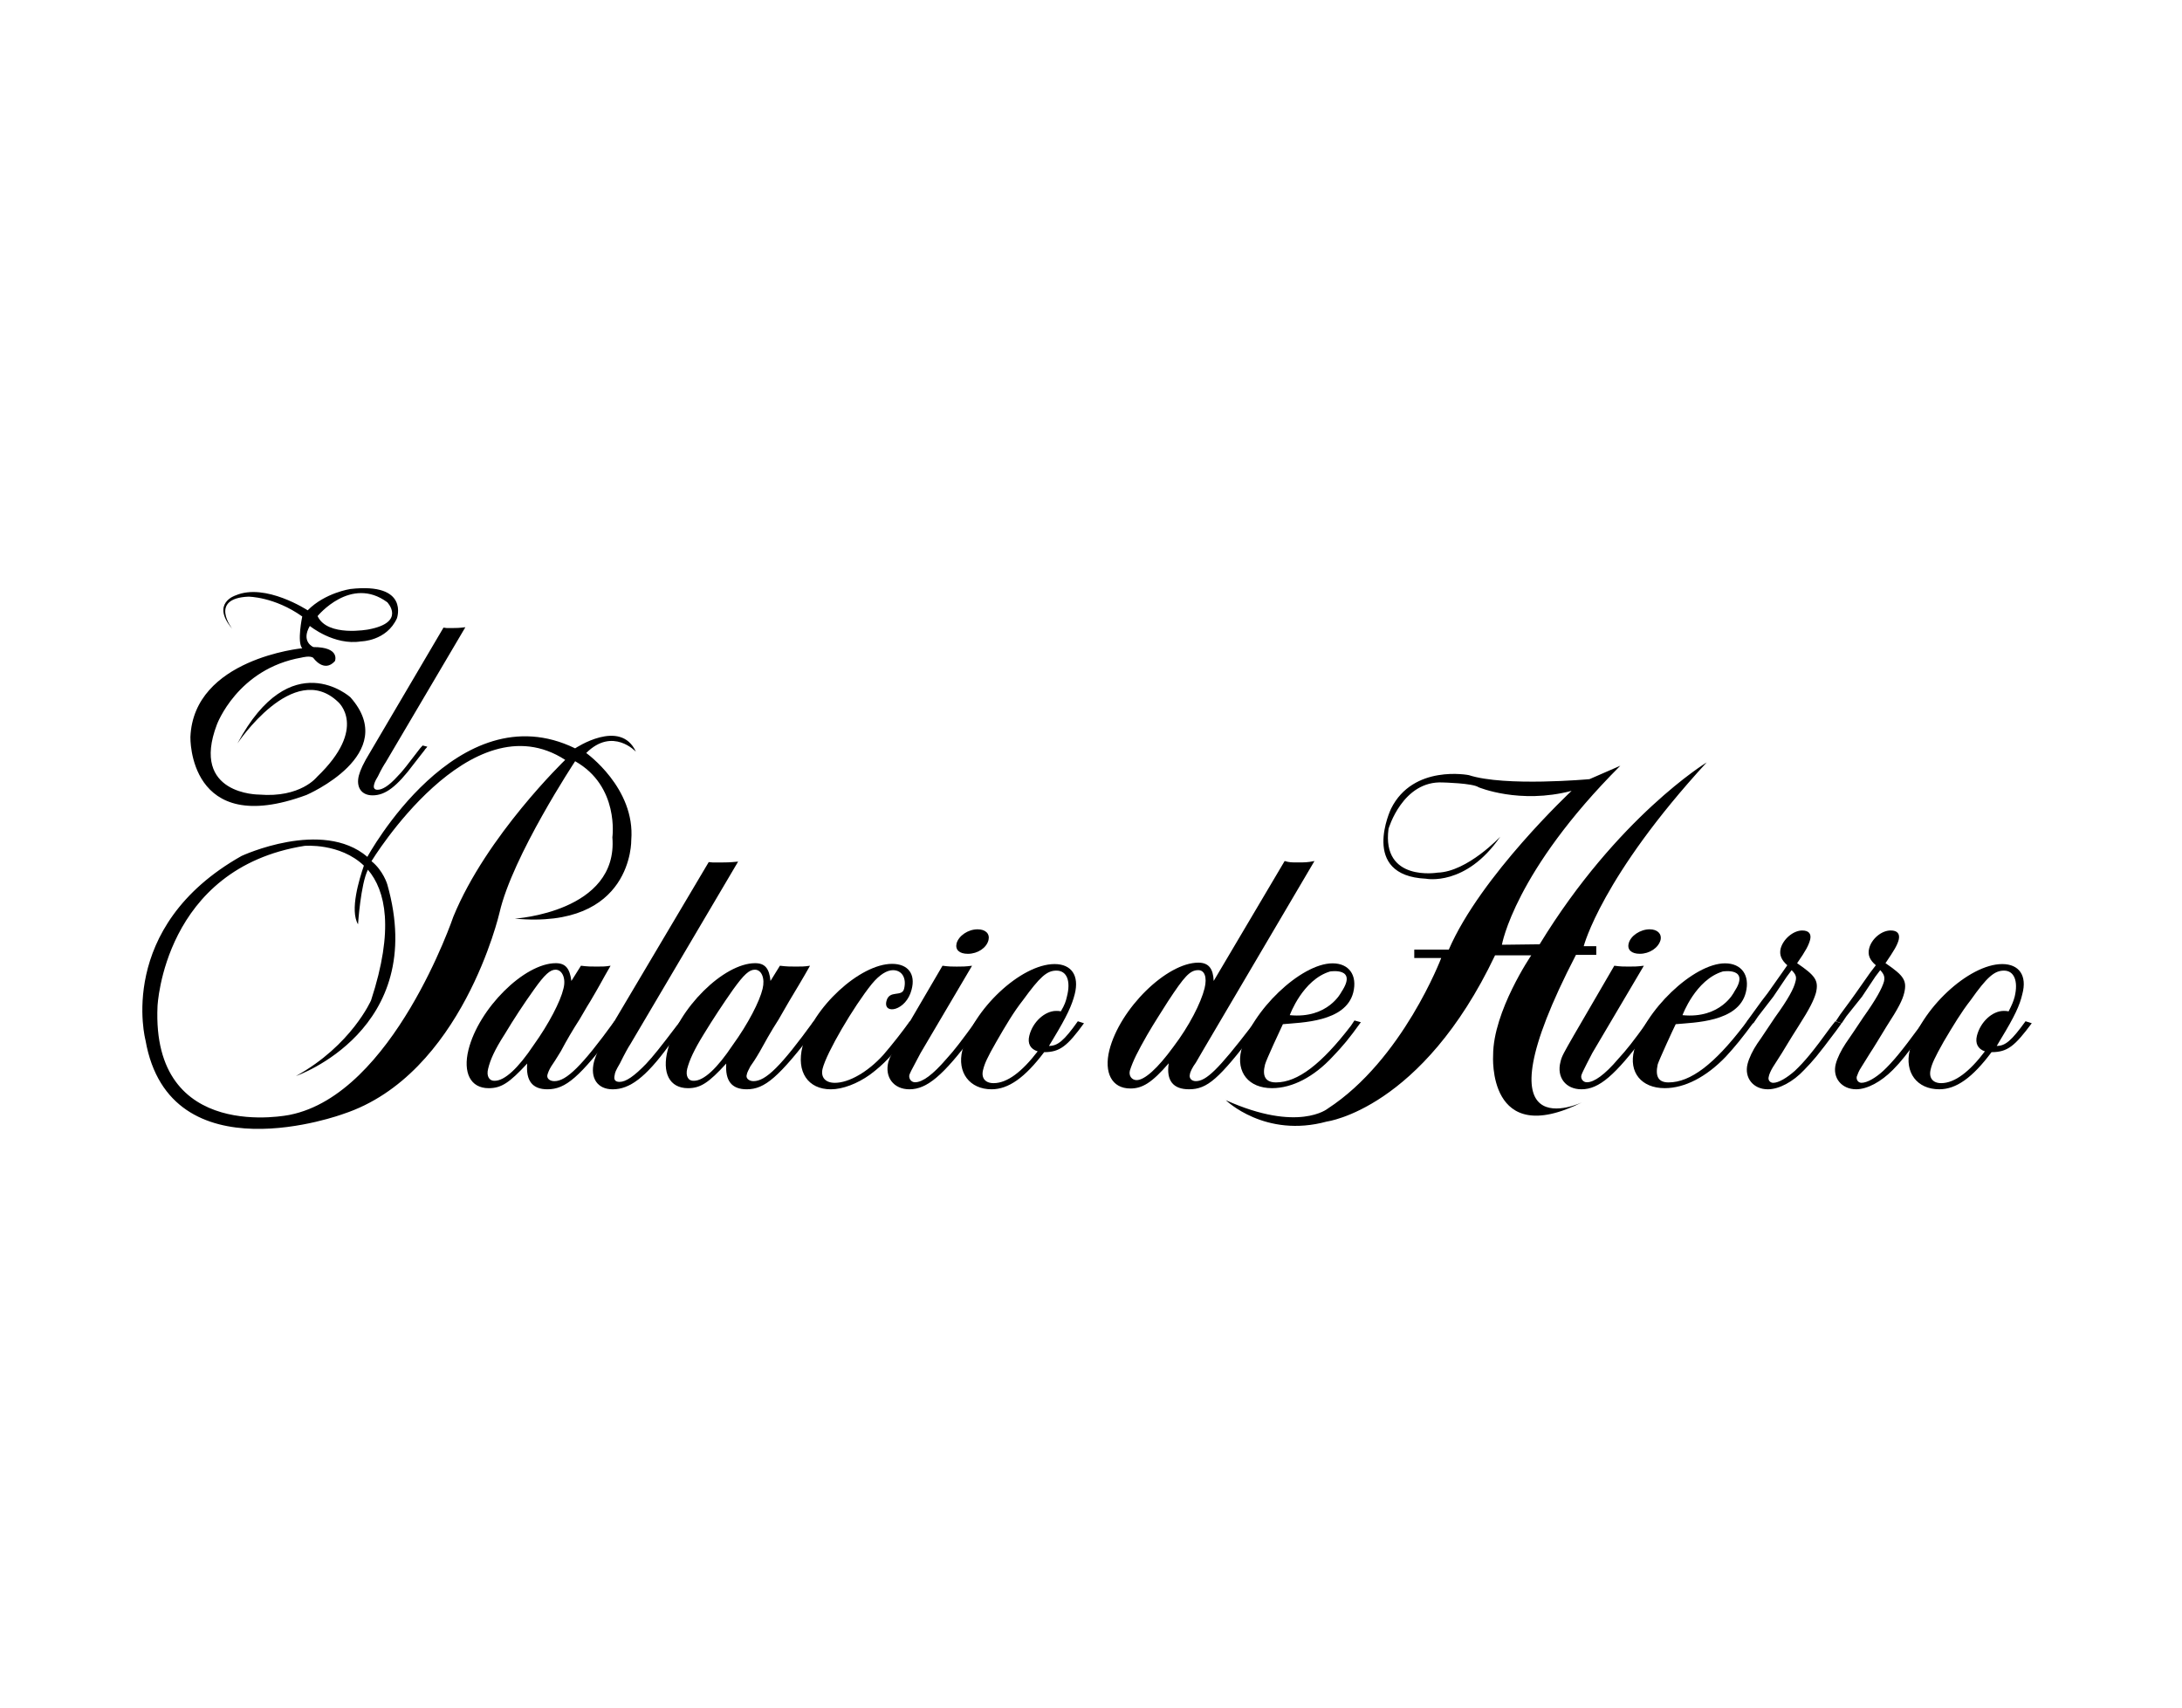 <svg width="230" height="180" viewBox="0 0 230 180" fill="none" xmlns="http://www.w3.org/2000/svg">
<path fill-rule="evenodd" clip-rule="evenodd" d="M64.908 108.529C61.095 113.55 59.636 114.825 57.703 114.825C56.121 114.825 55.42 113.926 55.571 112.11C53.695 114.142 52.845 114.708 51.505 114.708C49.596 114.708 48.782 113.078 49.381 110.661C50.462 106.313 55.261 101.531 58.586 101.531C59.602 101.531 60.059 102.075 60.228 103.405L61.237 101.799C61.969 101.889 62.278 101.889 62.928 101.889C63.518 101.889 63.777 101.889 64.361 101.799L63.784 102.806C63.444 103.405 63.211 103.874 62.219 105.554C61.794 106.214 61.445 106.88 61.095 107.446C60.385 108.544 59.723 109.672 59.111 110.827C58.646 111.595 58.311 112.11 58.102 112.41C57.878 112.775 57.762 113.077 57.703 113.3C57.611 113.65 57.904 113.966 58.445 113.966C59.693 113.966 61.335 112.378 64.759 107.653L65.418 107.862L64.908 108.529V108.529ZM58.56 102.217C57.994 102.217 57.42 102.714 56.286 104.315C55.197 105.839 54.169 107.405 53.205 109.011C52.113 110.712 51.679 111.725 51.455 112.653C51.246 113.443 51.58 113.967 52.154 113.927C53.18 113.927 54.605 112.635 56.263 110.146C57.852 107.931 59.087 105.539 59.387 104.231C59.687 103.139 59.262 102.217 58.56 102.217Z" fill="black"/>
<path fill-rule="evenodd" clip-rule="evenodd" d="M71.981 108.357L70.463 110.279C68.064 113.552 66.382 114.827 64.583 114.827C62.984 114.827 62.183 113.652 62.609 111.937C62.808 111.18 63.243 110.279 64.234 108.531L74.705 90.874L75.13 90.914H76.089C76.481 90.914 76.863 90.914 77.803 90.824L66.433 110.087C66.224 110.396 65.849 111.071 65.348 112.088C64.906 112.844 64.825 113.046 64.791 113.329C64.675 113.794 64.824 114.044 65.309 114.044C65.975 114.044 66.842 113.445 68.084 112.163C68.858 111.338 69.607 110.397 71.331 108.124L71.716 107.657L72.355 107.865C72.172 108.122 71.998 108.271 71.981 108.357Z" fill="black"/>
<path fill-rule="evenodd" clip-rule="evenodd" d="M85.935 108.529C82.085 113.55 80.626 114.825 78.711 114.825C77.118 114.825 76.427 113.926 76.552 112.11C74.703 114.142 73.829 114.708 72.52 114.708C70.562 114.708 69.755 113.078 70.387 110.661C71.469 106.313 76.277 101.531 79.6 101.531C80.625 101.531 81.091 102.075 81.217 103.405L82.209 101.799C82.957 101.889 83.29 101.889 83.923 101.889C84.5 101.889 84.784 101.889 85.383 101.799L84.807 102.806C84.451 103.405 84.191 103.874 83.175 105.554C82.777 106.214 82.424 106.88 82.084 107.446C81.217 108.787 80.592 109.944 80.101 110.827C79.659 111.595 79.31 112.11 79.093 112.41C78.901 112.775 78.742 113.077 78.711 113.3C78.595 113.65 78.935 113.966 79.426 113.966C80.727 113.966 82.326 112.378 85.757 107.653L86.415 107.862L85.935 108.529V108.529ZM79.569 102.217C78.978 102.217 78.421 102.714 77.27 104.315C76.192 105.847 75.164 107.413 74.186 109.011C73.138 110.712 72.687 111.725 72.438 112.653C72.245 113.443 72.554 113.967 73.144 113.927C74.186 113.927 75.586 112.635 77.244 110.146C78.852 107.931 80.079 105.539 80.384 104.231C80.653 103.139 80.286 102.217 79.569 102.217Z" fill="black"/>
<path fill-rule="evenodd" clip-rule="evenodd" d="M95.897 108.755C94.197 111.12 93.149 112.211 91.673 113.302C90.374 114.227 88.825 114.827 87.583 114.827C85.158 114.827 83.925 112.979 84.585 110.331C85.643 106.215 90.641 101.602 94.032 101.602C95.723 101.602 96.531 102.683 96.089 104.316C95.531 106.564 93.096 107.004 93.431 105.555C93.723 104.29 95.072 105.149 95.297 104.232C95.58 103.102 95.072 102.268 94.131 102.268C93.497 102.268 92.73 102.716 91.896 103.723C89.974 106.107 87.124 110.964 86.708 112.654C86.49 113.552 86.991 114.143 88.007 114.143C89.49 114.143 91.497 112.979 93.096 111.213C94.081 110.068 95.015 108.881 95.897 107.655L96.573 107.863L95.897 108.755V108.755Z" fill="black"/>
<path fill-rule="evenodd" clip-rule="evenodd" d="M102.546 109.186C99.455 113.328 97.722 114.826 95.865 114.826C94.198 114.826 93.232 113.552 93.64 111.936C93.832 111.337 94.023 110.996 95.074 109.104L99.347 101.8C100.031 101.891 100.338 101.891 100.855 101.891C101.439 101.891 101.755 101.891 102.463 101.8L97.039 110.996L96.448 112.111C96.165 112.635 95.93 113.078 95.849 113.328C95.78 113.726 96.063 114.084 96.448 114.084C97.239 114.084 98.313 113.301 99.754 111.628C100.636 110.661 101.296 109.785 102.852 107.654L103.51 107.862L102.546 109.186ZM102.022 100.543C101.129 100.543 100.672 100.125 100.83 99.45C101.047 98.642 102.039 97.961 103.048 97.961C103.889 97.961 104.353 98.428 104.196 99.094C103.996 99.908 103.064 100.543 102.022 100.543V100.543Z" fill="black"/>
<path fill-rule="evenodd" clip-rule="evenodd" d="M110.061 110.911C108.028 113.61 106.288 114.825 104.514 114.825C102.214 114.825 100.855 113.044 101.44 110.711C102.522 106.421 107.613 101.624 111.163 101.624C112.936 101.624 113.786 102.832 113.285 104.798C112.978 105.991 112.462 107.123 111.028 109.495L110.57 110.254C111.479 110.254 112.152 109.72 113.612 107.654L114.261 107.862C112.503 110.277 111.711 110.911 110.061 110.911ZM108.495 109.184C108.845 107.728 110.137 106.563 111.327 106.563C111.452 106.563 111.654 106.563 111.818 106.611C112.227 105.929 112.352 105.539 112.46 105.063C112.892 103.405 112.46 102.314 111.353 102.314C110.336 102.314 109.604 102.992 107.83 105.43C106.845 106.68 106.022 108.078 105.013 109.829C104.063 111.486 103.79 112.11 103.638 112.728C103.388 113.61 103.83 114.177 104.73 114.177C106.172 114.177 107.728 112.977 109.379 110.827C108.595 110.579 108.295 109.994 108.495 109.184V109.184ZM132.213 108.852C128.482 113.725 127.265 114.824 125.332 114.824C123.675 114.824 122.915 113.925 123.192 112.084C121.417 114.139 120.41 114.74 119.151 114.74C117.194 114.74 116.351 113.076 116.933 110.71C118.044 106.311 122.984 101.475 126.317 101.475C127.406 101.475 127.882 102.108 127.931 103.404L135.412 90.762C135.897 90.911 136.156 90.911 136.771 90.911C137.486 90.911 137.837 90.911 138.555 90.762L126.84 110.659L126.05 112.018C125.706 112.482 125.457 112.976 125.423 113.25C125.314 113.649 125.591 113.965 126.05 113.965C127.141 113.965 128.423 112.726 131.846 108.268L132.315 107.653L132.97 107.861L132.213 108.852V108.852ZM126.239 102.266C125.415 102.314 124.864 102.89 123.116 105.553C122.456 106.611 121.715 107.728 120.916 109.103C119.916 110.86 119.433 111.811 119.101 112.842C118.95 113.409 119.309 113.857 119.809 113.857C120.641 113.857 122.006 112.652 123.698 110.328C125.331 108.18 126.589 105.728 126.972 104.179C127.263 102.992 126.965 102.217 126.239 102.266V102.266ZM44.763 79.061L43.639 80.503C41.822 82.941 40.613 83.84 39.271 83.84C38.097 83.84 37.515 82.984 37.824 81.758C37.99 81.159 38.273 80.503 39.048 79.236L46.746 66.159L47.079 66.202H47.787C48.071 66.202 48.371 66.202 49.053 66.117L40.648 80.368C40.49 80.601 40.19 81.093 39.838 81.834C39.505 82.375 39.465 82.552 39.413 82.793C39.363 83.083 39.489 83.251 39.798 83.251C40.29 83.251 40.972 82.852 41.839 81.901C42.455 81.293 42.956 80.602 44.271 78.895L44.548 78.586L45.045 78.71C44.92 78.895 44.763 79.004 44.763 79.061V79.061ZM173.369 109.184C170.262 113.326 168.562 114.825 166.702 114.825C165.029 114.825 164.062 113.55 164.487 111.935C164.619 111.336 164.83 110.995 165.912 109.103L170.16 101.799C170.835 101.889 171.16 101.889 171.676 101.889C172.252 101.889 172.568 101.889 173.276 101.799L167.845 110.995L167.269 112.109C167.012 112.634 166.777 113.077 166.695 113.326C166.669 113.416 166.664 113.511 166.681 113.603C166.699 113.696 166.738 113.783 166.796 113.857C166.853 113.931 166.928 113.99 167.013 114.029C167.099 114.068 167.192 114.087 167.286 114.083C168.025 114.083 169.151 113.3 170.568 111.627C171.459 110.659 172.152 109.783 173.684 107.653L174.341 107.861L173.369 109.184V109.184ZM172.842 100.541C171.985 100.541 171.5 100.123 171.676 99.448C171.871 98.64 172.911 97.96 173.884 97.96C174.695 97.96 175.185 98.426 175.034 99.092C174.809 99.907 173.884 100.541 172.842 100.541V100.541ZM193.546 108.654C191.539 111.336 191.119 111.811 190.181 112.777C189.004 114.042 187.514 114.826 186.347 114.826C184.805 114.826 183.84 113.612 184.205 112.161C184.364 111.528 184.755 110.712 185.24 109.995C185.688 109.38 186.281 108.438 187.106 107.23C188.513 105.289 189.095 104.181 189.254 103.473C189.396 102.993 189.303 102.716 188.853 102.268L188.353 102.934L186.919 105.065L185.328 107.125L184.821 107.863L184.139 107.655L184.654 106.947C185.43 105.856 186.02 105.064 186.33 104.683L187.847 102.535L188.395 101.75C187.78 101.21 187.536 100.659 187.694 99.995C187.954 99.002 189.013 98.085 189.969 98.085C190.654 98.085 190.954 98.428 190.803 99.053C190.643 99.652 190.354 100.209 189.429 101.533C191.326 102.833 191.735 103.341 191.412 104.666C191.188 105.432 190.785 106.282 189.568 108.183C188.678 109.573 188.136 110.506 187.829 110.997L186.863 112.513C186.647 112.877 186.478 113.254 186.438 113.504C186.329 113.86 186.587 114.143 186.912 114.143C187.485 114.143 188.361 113.612 189.194 112.877C190.212 111.912 191.117 110.828 192.968 108.271L193.453 107.656L194.119 107.864L193.546 108.654V108.654Z" fill="black"/>
<path fill-rule="evenodd" clip-rule="evenodd" d="M202.835 108.651C200.821 111.332 200.478 111.808 199.528 112.773C198.277 114.039 196.819 114.823 195.653 114.823C194.12 114.823 193.127 113.608 193.504 112.158C193.664 111.525 194.071 110.709 194.547 109.992C194.981 109.377 195.605 108.434 196.412 107.227C197.795 105.286 198.377 104.178 198.585 103.47C198.687 102.99 198.611 102.713 198.193 102.265L197.687 102.931L196.27 105.062L194.628 107.121L194.131 107.86L193.504 107.652L193.971 106.944C194.779 105.853 195.355 105.061 195.62 104.68L197.129 102.532L197.729 101.747C197.087 101.207 196.853 100.656 197.02 99.992C197.253 98.999 198.302 98.082 199.294 98.082C199.986 98.082 200.285 98.425 200.143 99.049C199.986 99.649 199.644 100.206 198.745 101.529C200.647 102.83 201.035 103.338 200.719 104.663C200.536 105.429 200.102 106.279 198.869 108.18C198.019 109.57 197.461 110.503 197.129 110.994L196.186 112.509C195.936 112.874 195.803 113.25 195.713 113.501C195.653 113.856 195.896 114.14 196.219 114.14C196.819 114.14 197.72 113.608 198.518 112.874C199.534 111.909 200.435 110.825 202.31 108.268L202.761 107.653L203.434 107.861L202.835 108.651V108.651Z" fill="black"/>
<path fill-rule="evenodd" clip-rule="evenodd" d="M209.923 110.91C207.91 113.61 206.192 114.824 204.42 114.824C202.06 114.824 200.743 113.043 201.301 110.711C202.41 106.42 207.518 101.624 211.051 101.624C212.823 101.624 213.7 102.831 213.167 104.797C212.89 105.99 212.366 107.123 210.924 109.494L210.473 110.253C211.367 110.253 212.015 109.719 213.506 107.653L214.165 107.861C212.364 110.277 211.607 110.91 209.923 110.91V110.91ZM208.382 109.184C208.749 107.728 209.998 106.562 211.213 106.562C211.306 106.562 211.508 106.562 211.722 106.611C212.074 105.929 212.237 105.538 212.363 105.062C212.762 103.405 212.296 102.314 211.239 102.314C210.222 102.314 209.446 102.991 207.722 105.429C206.741 106.68 205.901 108.078 204.865 109.828C203.933 111.486 203.65 112.11 203.508 112.727C203.285 113.61 203.725 114.176 204.616 114.176C206.032 114.176 207.608 112.976 209.223 110.826C208.491 110.578 208.182 109.994 208.382 109.184V109.184ZM67.031 79.243C65.406 75.679 60.624 78.885 60.624 78.885C48.212 72.839 38.724 90.322 38.724 90.322C33.965 86.265 25.459 90.229 25.459 90.229C12.156 97.733 15.337 109.654 15.337 109.654C17.879 124.202 36.189 117.422 36.189 117.422C48.72 113.293 52.652 96.209 52.652 96.209C54.02 90.229 60.624 80.243 60.624 80.243C65.308 82.885 64.549 88.256 64.549 88.256C65.189 96.148 54.267 96.835 54.267 96.835C66.748 97.992 66.541 88.548 66.541 88.548C66.983 83.066 61.791 79.376 61.791 79.376C64.59 76.595 67.031 79.243 67.031 79.243V79.243ZM47.787 96.626C47.787 96.626 41.439 115.333 30.558 117.515C30.558 117.515 15.947 120.621 16.604 106.07C16.604 106.07 17.245 91.53 32.099 89.164C32.099 89.164 35.824 88.831 38.356 91.246C37.865 92.694 36.856 95.953 37.739 97.434C37.739 97.434 38.016 93.187 38.781 91.678C40.648 93.876 41.565 97.959 39.114 105.444C39.114 105.444 37.05 110.192 31.201 113.425C31.201 113.425 45.198 108.594 40.824 93.227C40.824 93.227 40.399 91.77 39.157 90.778C39.157 90.778 49.588 73.622 59.577 80.101C59.576 80.101 51.288 88.08 47.787 96.626V96.626ZM24.835 62.762C27.975 61.412 32.432 64.335 32.432 64.335C34.265 62.479 36.931 62.088 36.931 62.088C43.189 61.38 41.839 65.178 41.839 65.178C40.739 67.585 38.066 67.61 38.066 67.61C35.214 68.075 32.658 65.985 32.658 65.985C31.691 67.659 33.033 68.209 33.033 68.209C35.9 68.209 35.307 69.683 35.307 69.683C34.157 70.974 33.033 69.359 33.033 69.359C32.726 69.067 31.793 69.316 31.793 69.316C25.027 70.49 22.862 76.377 22.862 76.377C20.037 83.801 27.31 83.758 27.31 83.758C31.691 84.124 33.408 81.9 33.408 81.9C38.839 76.697 35.633 73.989 35.633 73.989C30.933 69.502 25.027 78.371 25.027 78.371C30.659 67.844 36.931 73.497 36.931 73.497C42.28 79.518 32.3 83.801 32.3 83.801C19.803 88.423 20.07 77.695 20.07 77.695C20.412 69.425 31.859 68.334 31.859 68.334C31.282 67.708 31.859 64.984 31.859 64.984C28.916 62.895 26.184 62.895 26.184 62.895C21.977 63.078 24.485 66.292 24.485 66.292C22.177 63.578 24.835 62.762 24.835 62.762V62.762ZM38.839 66.351C42.848 65.602 40.822 63.485 40.822 63.485C36.974 60.654 33.474 64.944 33.474 64.944C34.515 67.175 38.839 66.351 38.839 66.351ZM179.898 80.367C179.898 80.367 170.496 86.097 162.289 99.54L158.314 99.589C158.314 99.589 159.622 91.894 170.795 80.716L167.546 82.132C167.546 82.132 158.638 82.949 154.824 81.707C154.824 81.707 148.958 80.542 146.626 85.249C146.626 85.249 143.259 92.303 150.309 92.627C150.309 92.627 154.514 93.486 158.14 88.195C158.14 88.195 154.682 91.896 151.526 91.987C151.526 91.987 145.626 92.993 146.36 87.372C146.36 87.372 147.849 82.251 152.098 82.482C152.098 82.482 155.239 82.552 155.848 82.983C155.848 82.983 160.173 84.808 165.659 83.365C165.659 83.365 156.09 92.303 152.714 100.1H149.075V100.983H151.917C151.917 100.983 147.849 111.722 139.952 116.863C139.952 116.863 136.868 119.415 129.212 115.974C129.212 115.974 133.344 120.014 139.867 118.222C139.867 118.222 149.873 116.923 157.589 100.706H161.404C161.404 100.706 157.387 106.61 157.387 111.232C157.387 111.232 156.714 121.228 166.803 116.181C166.803 116.181 155.19 121.76 166.117 100.655H168.26V99.739H166.937C166.937 99.74 168.803 92.437 179.898 80.367V80.367Z" fill="black"/>
<path fill-rule="evenodd" clip-rule="evenodd" d="M140.468 111.391C138.494 113.522 136.212 114.705 134.08 114.705C131.628 114.705 130.28 113.041 130.838 110.71C131.89 106.57 137.129 101.547 140.461 101.547C142.201 101.547 143.093 102.803 142.644 104.62C141.843 107.754 137.168 107.776 135.227 107.961C134.964 108.516 133.463 111.734 133.346 112.207C133.023 113.44 133.395 114.099 134.497 114.099C136.788 114.099 139.304 112.159 142.404 108.119L142.769 107.57L143.444 107.754C142.201 109.492 141.526 110.284 140.468 111.391V111.391ZM141.393 104.568C143.16 101.92 140.202 102.404 140.202 102.404C137.302 103.272 135.952 107.011 135.952 107.011C140.009 107.41 141.393 104.568 141.393 104.568ZM181.907 111.391C179.864 113.522 177.585 114.705 175.475 114.705C173.025 114.705 171.651 113.041 172.25 110.71C173.274 106.57 178.506 101.547 181.831 101.547C183.571 101.547 184.481 102.803 184.023 104.62C183.231 107.754 178.591 107.776 176.633 107.961C176.352 108.516 174.876 111.734 174.734 112.207C174.467 113.44 174.783 114.099 175.874 114.099C178.2 114.099 180.708 112.159 183.806 108.119L184.205 107.57L184.856 107.754C183.572 109.492 182.924 110.284 181.907 111.391V111.391ZM182.79 104.568C184.554 101.92 181.597 102.404 181.597 102.404C178.715 103.272 177.349 107.011 177.349 107.011C181.414 107.41 182.79 104.568 182.79 104.568Z" fill="black"/>
</svg>
